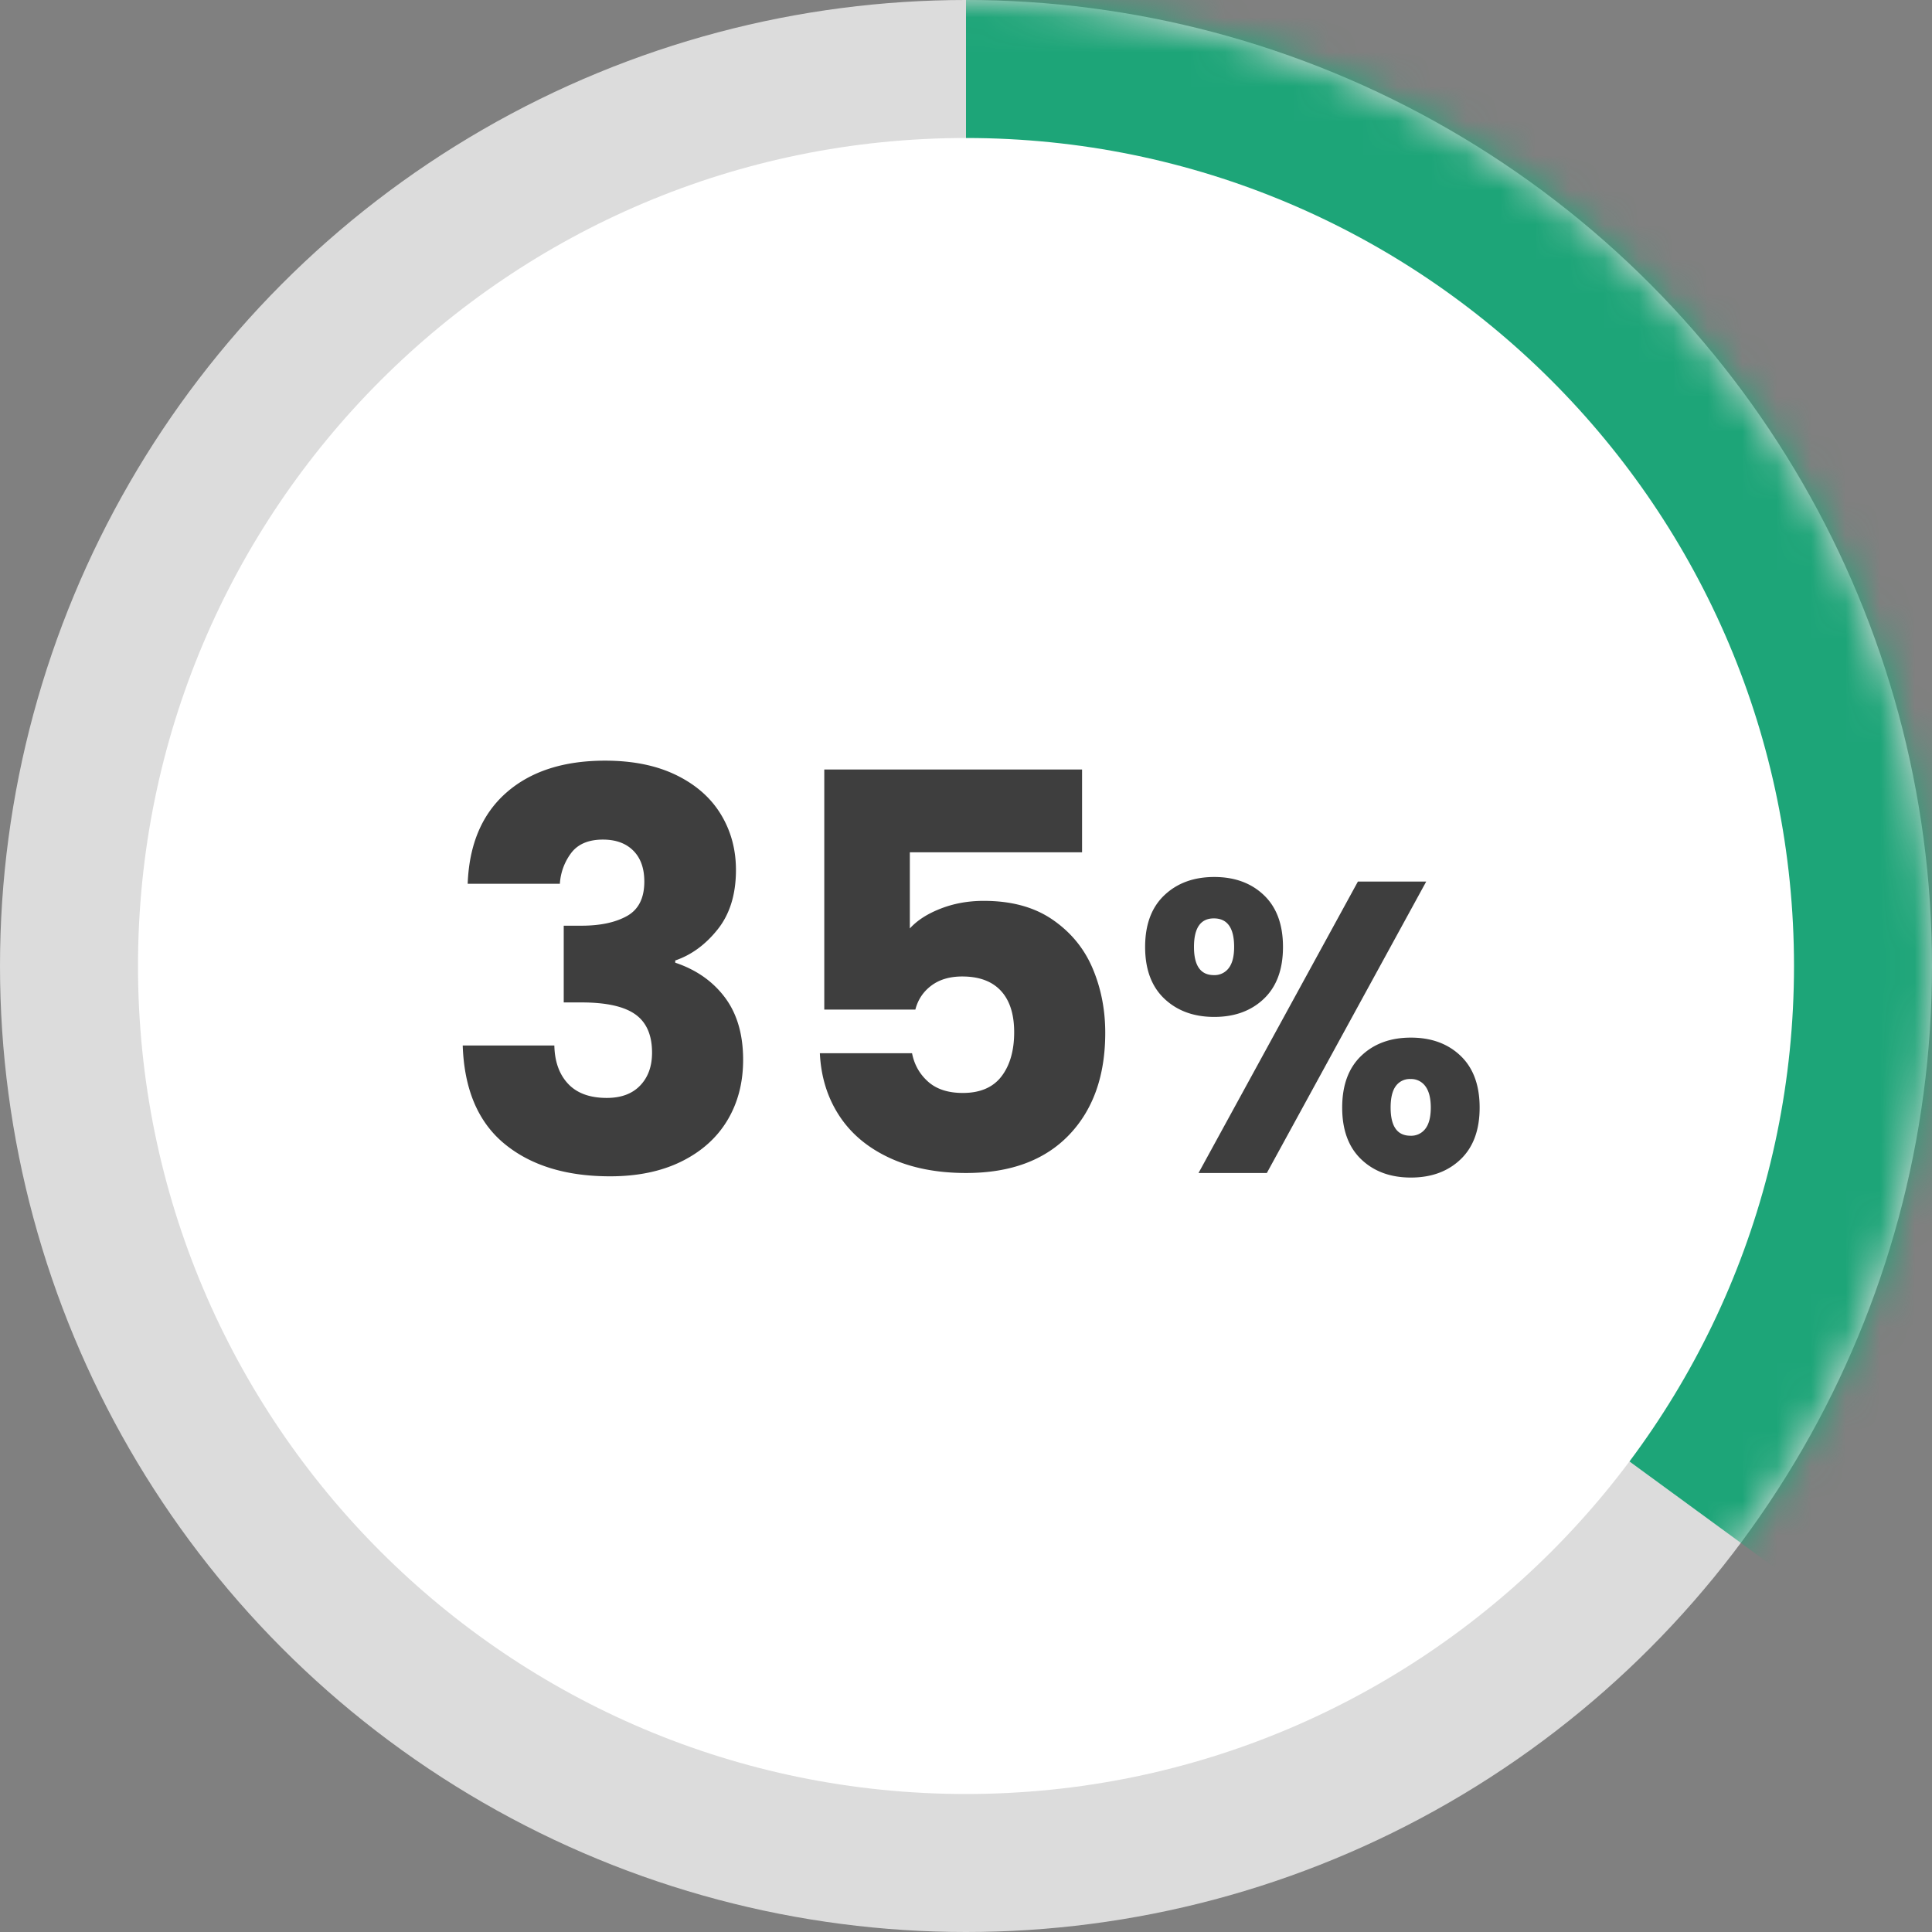 <svg width="56" height="56" viewBox="0 0 56 56" xmlns="http://www.w3.org/2000/svg" xmlns:xlink="http://www.w3.org/1999/xlink">
    <rect x="0" y="0" width="56" height="56" fill="#808080" stroke="none"/>
    <defs>
        <circle id="62dwxuk4ga" cx="28" cy="28" r="28"/>
    </defs>
    <g fill="none" fill-rule="evenodd">
        <g>
            <mask id="437njrawcb" fill="#fff">
                <use xlink:href="#62dwxuk4ga"/>
            </mask>
            <use fill="#DCDCDC" xlink:href="#62dwxuk4ga"/>
            <path d="M28-4h31v54.966L28 28.3V-4z" fill="#1DA578" mask="url(#437njrawcb)"/>
        </g>
        <path d="M28 52c13.255 0 24-10.745 24-24S41.255 4 28 4 4 14.745 4 28s10.745 24 24 24z" fill="#FFF"/>
        <g fill="#3E3E3E" fill-rule="nonzero">
            <path d="M13.556 25.616c.043-1.141.416-2.021 1.12-2.64.704-.619 1.659-.928 2.864-.928.8 0 1.485.139 2.056.416.57.277 1.003.656 1.296 1.136.293.48.44 1.019.44 1.616 0 .704-.176 1.277-.528 1.72-.352.443-.763.744-1.232.904v.064c.608.203 1.088.539 1.44 1.008.352.47.528 1.072.528 1.808 0 .661-.152 1.245-.456 1.752-.304.507-.747.904-1.328 1.192-.581.288-1.272.432-2.072.432-1.28 0-2.301-.315-3.064-.944-.763-.63-1.165-1.579-1.208-2.848h2.656c.01.47.144.84.4 1.112.256.272.63.408 1.12.408.416 0 .739-.12.968-.36.23-.24.344-.557.344-.952 0-.512-.163-.883-.488-1.112-.325-.23-.845-.344-1.56-.344h-.512v-2.224h.512c.544 0 .984-.093 1.32-.28.336-.187.504-.52.504-1 0-.384-.107-.683-.32-.896-.213-.213-.507-.32-.88-.32-.405 0-.707.123-.904.368a1.65 1.65 0 0 0-.344.912h-2.672zM31.364 24.704h-4.992v2.208c.213-.235.512-.427.896-.576.384-.15.8-.224 1.248-.224.8 0 1.464.181 1.992.544.528.363.915.832 1.16 1.408.245.576.368 1.2.368 1.872 0 1.248-.352 2.237-1.056 2.968-.704.73-1.696 1.096-2.976 1.096-.853 0-1.595-.147-2.224-.44-.63-.293-1.115-.701-1.456-1.224-.341-.523-.528-1.125-.56-1.808h2.672c.064.33.219.605.464.824.245.219.581.328 1.008.328.501 0 .875-.16 1.12-.48.245-.32.368-.747.368-1.28 0-.523-.128-.923-.384-1.2-.256-.277-.63-.416-1.12-.416-.363 0-.661.088-.896.264-.235.176-.39.408-.464.696h-2.64v-6.96h7.472v2.4zM33.192 27.448c0-.648.186-1.148.558-1.5.372-.352.854-.528 1.446-.528s1.072.176 1.44.528c.368.352.552.852.552 1.5s-.184 1.148-.552 1.5c-.368.352-.848.528-1.44.528s-1.074-.176-1.446-.528c-.372-.352-.558-.852-.558-1.5zm8.148-1.896L36.72 34h-1.98l4.62-8.448h1.98zm-6.156 1.068c-.384 0-.576.276-.576.828 0 .544.192.816.576.816a.513.513 0 0 0 .432-.204c.104-.136.156-.34.156-.612 0-.552-.196-.828-.588-.828zm3.72 5.484c0-.648.184-1.148.552-1.5.368-.352.848-.528 1.44-.528s1.072.176 1.44.528c.368.352.552.852.552 1.5s-.184 1.148-.552 1.5c-.368.352-.848.528-1.44.528s-1.072-.176-1.44-.528c-.368-.352-.552-.852-.552-1.5zm1.98-.828a.497.497 0 0 0-.426.204c-.1.136-.15.344-.15.624 0 .544.192.816.576.816a.513.513 0 0 0 .432-.204c.104-.136.156-.34.156-.612 0-.272-.052-.478-.156-.618a.508.508 0 0 0-.432-.21z"/>
        </g>
    </g>
</svg>
